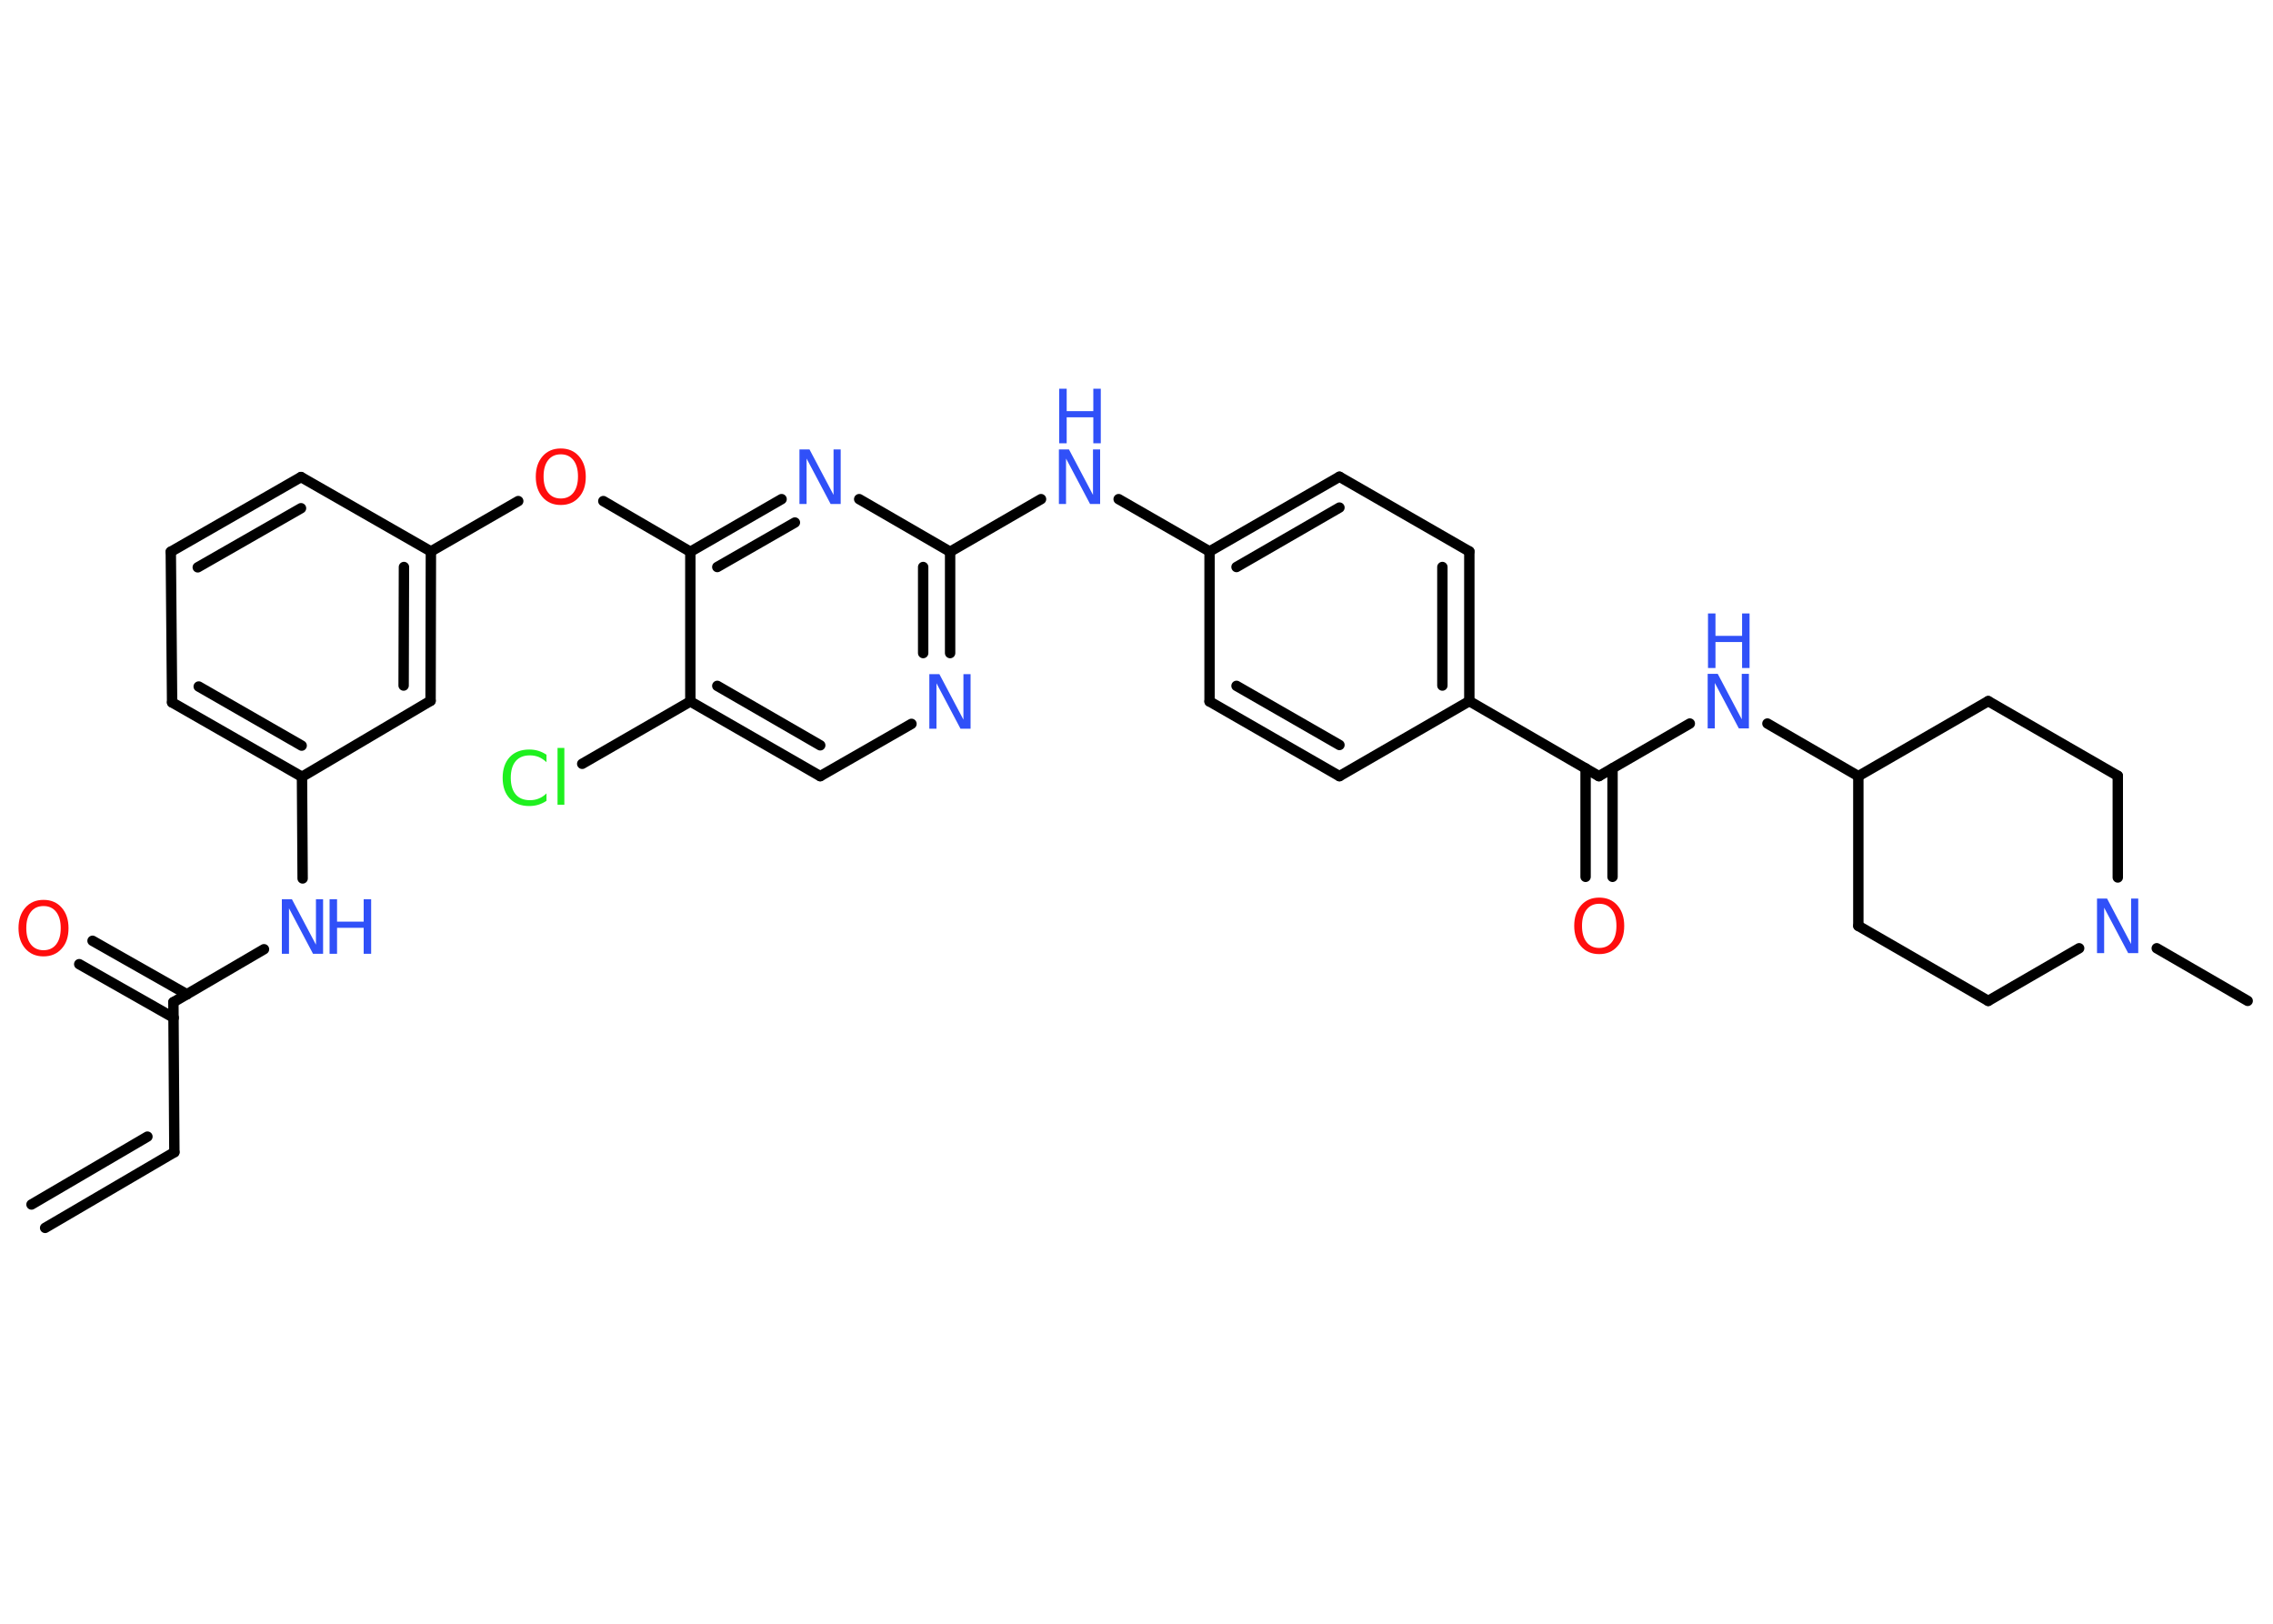 <?xml version='1.0' encoding='UTF-8'?>
<!DOCTYPE svg PUBLIC "-//W3C//DTD SVG 1.1//EN" "http://www.w3.org/Graphics/SVG/1.1/DTD/svg11.dtd">
<svg version='1.2' xmlns='http://www.w3.org/2000/svg' xmlns:xlink='http://www.w3.org/1999/xlink' width='70.0mm' height='50.0mm' viewBox='0 0 70.0 50.0'>
  <desc>Generated by the Chemistry Development Kit (http://github.com/cdk)</desc>
  <g stroke-linecap='round' stroke-linejoin='round' stroke='#000000' stroke-width='.32' fill='#3050F8'>
    <rect x='.0' y='.0' width='70.0' height='50.0' fill='#FFFFFF' stroke='none'/>
    <g id='mol1' class='mol'>
      <g id='mol1bnd1' class='bond'>
        <line x1='5.37' y1='35.48' x2='1.39' y2='37.81'/>
        <line x1='4.54' y1='35.0' x2='.97' y2='37.09'/>
      </g>
      <line id='mol1bnd2' class='bond' x1='5.37' y1='35.48' x2='5.34' y2='30.86'/>
      <g id='mol1bnd3' class='bond'>
        <line x1='5.35' y1='31.34' x2='2.44' y2='29.69'/>
        <line x1='5.76' y1='30.62' x2='2.85' y2='28.97'/>
      </g>
      <line id='mol1bnd4' class='bond' x1='5.34' y1='30.86' x2='8.13' y2='29.23'/>
      <line id='mol1bnd5' class='bond' x1='9.32' y1='27.05' x2='9.3' y2='23.92'/>
      <g id='mol1bnd6' class='bond'>
        <line x1='5.3' y1='21.63' x2='9.3' y2='23.92'/>
        <line x1='6.12' y1='21.14' x2='9.29' y2='22.96'/>
      </g>
      <line id='mol1bnd7' class='bond' x1='5.3' y1='21.63' x2='5.26' y2='16.99'/>
      <g id='mol1bnd8' class='bond'>
        <line x1='9.27' y1='14.69' x2='5.26' y2='16.99'/>
        <line x1='9.27' y1='15.65' x2='6.09' y2='17.47'/>
      </g>
      <line id='mol1bnd9' class='bond' x1='9.27' y1='14.69' x2='13.27' y2='16.98'/>
      <line id='mol1bnd10' class='bond' x1='13.27' y1='16.98' x2='15.96' y2='15.43'/>
      <line id='mol1bnd11' class='bond' x1='18.58' y1='15.43' x2='21.26' y2='16.99'/>
      <g id='mol1bnd12' class='bond'>
        <line x1='24.07' y1='15.37' x2='21.26' y2='16.99'/>
        <line x1='24.48' y1='16.09' x2='22.09' y2='17.46'/>
      </g>
      <line id='mol1bnd13' class='bond' x1='26.46' y1='15.37' x2='29.26' y2='16.99'/>
      <line id='mol1bnd14' class='bond' x1='29.26' y1='16.99' x2='32.06' y2='15.37'/>
      <line id='mol1bnd15' class='bond' x1='34.45' y1='15.37' x2='37.25' y2='16.98'/>
      <g id='mol1bnd16' class='bond'>
        <line x1='41.25' y1='14.68' x2='37.25' y2='16.98'/>
        <line x1='41.25' y1='15.63' x2='38.08' y2='17.46'/>
      </g>
      <line id='mol1bnd17' class='bond' x1='41.25' y1='14.68' x2='45.25' y2='16.98'/>
      <g id='mol1bnd18' class='bond'>
        <line x1='45.25' y1='21.59' x2='45.25' y2='16.98'/>
        <line x1='44.42' y1='21.11' x2='44.42' y2='17.46'/>
      </g>
      <line id='mol1bnd19' class='bond' x1='45.25' y1='21.59' x2='49.24' y2='23.9'/>
      <g id='mol1bnd20' class='bond'>
        <line x1='49.66' y1='23.66' x2='49.66' y2='27.0'/>
        <line x1='48.83' y1='23.66' x2='48.83' y2='27.0'/>
      </g>
      <line id='mol1bnd21' class='bond' x1='49.24' y1='23.9' x2='52.04' y2='22.28'/>
      <line id='mol1bnd22' class='bond' x1='54.43' y1='22.28' x2='57.23' y2='23.9'/>
      <line id='mol1bnd23' class='bond' x1='57.23' y1='23.9' x2='57.23' y2='28.51'/>
      <line id='mol1bnd24' class='bond' x1='57.23' y1='28.51' x2='61.23' y2='30.82'/>
      <line id='mol1bnd25' class='bond' x1='61.23' y1='30.82' x2='64.03' y2='29.2'/>
      <line id='mol1bnd26' class='bond' x1='66.42' y1='29.2' x2='69.22' y2='30.82'/>
      <line id='mol1bnd27' class='bond' x1='65.22' y1='27.02' x2='65.22' y2='23.89'/>
      <line id='mol1bnd28' class='bond' x1='65.22' y1='23.89' x2='61.23' y2='21.59'/>
      <line id='mol1bnd29' class='bond' x1='57.23' y1='23.9' x2='61.23' y2='21.59'/>
      <line id='mol1bnd30' class='bond' x1='45.25' y1='21.59' x2='41.25' y2='23.9'/>
      <g id='mol1bnd31' class='bond'>
        <line x1='37.25' y1='21.6' x2='41.25' y2='23.9'/>
        <line x1='38.08' y1='21.12' x2='41.25' y2='22.94'/>
      </g>
      <line id='mol1bnd32' class='bond' x1='37.25' y1='16.98' x2='37.25' y2='21.6'/>
      <g id='mol1bnd33' class='bond'>
        <line x1='29.26' y1='20.11' x2='29.26' y2='16.99'/>
        <line x1='28.43' y1='20.11' x2='28.43' y2='17.46'/>
      </g>
      <line id='mol1bnd34' class='bond' x1='28.07' y1='22.29' x2='25.26' y2='23.9'/>
      <g id='mol1bnd35' class='bond'>
        <line x1='21.26' y1='21.6' x2='25.26' y2='23.9'/>
        <line x1='22.09' y1='21.12' x2='25.26' y2='22.95'/>
      </g>
      <line id='mol1bnd36' class='bond' x1='21.26' y1='16.99' x2='21.26' y2='21.6'/>
      <line id='mol1bnd37' class='bond' x1='21.26' y1='21.6' x2='17.93' y2='23.52'/>
      <g id='mol1bnd38' class='bond'>
        <line x1='13.26' y1='21.58' x2='13.27' y2='16.98'/>
        <line x1='12.43' y1='21.11' x2='12.44' y2='17.46'/>
      </g>
      <line id='mol1bnd39' class='bond' x1='9.3' y1='23.92' x2='13.26' y2='21.58'/>
      <path id='mol1atm4' class='atom' d='M1.34 27.9q-.25 .0 -.39 .18q-.14 .18 -.14 .5q.0 .32 .14 .5q.14 .18 .39 .18q.25 .0 .39 -.18q.14 -.18 .14 -.5q.0 -.32 -.14 -.5q-.14 -.18 -.39 -.18zM1.34 27.71q.35 .0 .56 .24q.21 .24 .21 .63q.0 .4 -.21 .63q-.21 .24 -.56 .24q-.35 .0 -.56 -.24q-.21 -.24 -.21 -.63q.0 -.39 .21 -.63q.21 -.24 .56 -.24z' stroke='none' fill='#FF0D0D'/>
      <g id='mol1atm5' class='atom'>
        <path d='M8.69 27.69h.3l.74 1.4v-1.4h.22v1.68h-.31l-.74 -1.4v1.4h-.22v-1.68z' stroke='none'/>
        <path d='M10.15 27.69h.23v.69h.82v-.69h.23v1.68h-.23v-.8h-.82v.8h-.23v-1.68z' stroke='none'/>
      </g>
      <path id='mol1atm11' class='atom' d='M17.27 13.99q-.25 .0 -.39 .18q-.14 .18 -.14 .5q.0 .32 .14 .5q.14 .18 .39 .18q.25 .0 .39 -.18q.14 -.18 .14 -.5q.0 -.32 -.14 -.5q-.14 -.18 -.39 -.18zM17.27 13.81q.35 .0 .56 .24q.21 .24 .21 .63q.0 .4 -.21 .63q-.21 .24 -.56 .24q-.35 .0 -.56 -.24q-.21 -.24 -.21 -.63q.0 -.39 .21 -.63q.21 -.24 .56 -.24z' stroke='none' fill='#FF0D0D'/>
      <path id='mol1atm13' class='atom' d='M24.63 13.84h.3l.74 1.4v-1.4h.22v1.68h-.31l-.74 -1.4v1.4h-.22v-1.68z' stroke='none'/>
      <g id='mol1atm15' class='atom'>
        <path d='M32.62 13.84h.3l.74 1.4v-1.4h.22v1.68h-.31l-.74 -1.4v1.4h-.22v-1.68z' stroke='none'/>
        <path d='M32.62 11.97h.23v.69h.82v-.69h.23v1.68h-.23v-.8h-.82v.8h-.23v-1.68z' stroke='none'/>
      </g>
      <path id='mol1atm21' class='atom' d='M49.25 27.83q-.25 .0 -.39 .18q-.14 .18 -.14 .5q.0 .32 .14 .5q.14 .18 .39 .18q.25 .0 .39 -.18q.14 -.18 .14 -.5q.0 -.32 -.14 -.5q-.14 -.18 -.39 -.18zM49.25 27.64q.35 .0 .56 .24q.21 .24 .21 .63q.0 .4 -.21 .63q-.21 .24 -.56 .24q-.35 .0 -.56 -.24q-.21 -.24 -.21 -.63q.0 -.39 .21 -.63q.21 -.24 .56 -.24z' stroke='none' fill='#FF0D0D'/>
      <g id='mol1atm22' class='atom'>
        <path d='M52.6 20.75h.3l.74 1.4v-1.4h.22v1.68h-.31l-.74 -1.4v1.4h-.22v-1.68z' stroke='none'/>
        <path d='M52.6 18.89h.23v.69h.82v-.69h.23v1.68h-.23v-.8h-.82v.8h-.23v-1.68z' stroke='none'/>
      </g>
      <path id='mol1atm26' class='atom' d='M64.59 27.67h.3l.74 1.4v-1.4h.22v1.68h-.31l-.74 -1.4v1.4h-.22v-1.68z' stroke='none'/>
      <path id='mol1atm32' class='atom' d='M28.63 20.76h.3l.74 1.4v-1.4h.22v1.68h-.31l-.74 -1.4v1.4h-.22v-1.68z' stroke='none'/>
      <path id='mol1atm35' class='atom' d='M16.83 23.23v.24q-.12 -.11 -.24 -.16q-.13 -.05 -.27 -.05q-.29 .0 -.44 .18q-.15 .18 -.15 .51q.0 .33 .15 .51q.15 .18 .44 .18q.15 .0 .27 -.05q.13 -.05 .24 -.16v.23q-.12 .08 -.25 .12q-.13 .04 -.28 .04q-.38 .0 -.6 -.23q-.22 -.23 -.22 -.64q.0 -.4 .22 -.64q.22 -.23 .6 -.23q.15 .0 .28 .04q.13 .04 .25 .12zM17.17 23.03h.21v1.75h-.21v-1.75z' stroke='none' fill='#1FF01F'/>
    </g>
  </g>
</svg>
